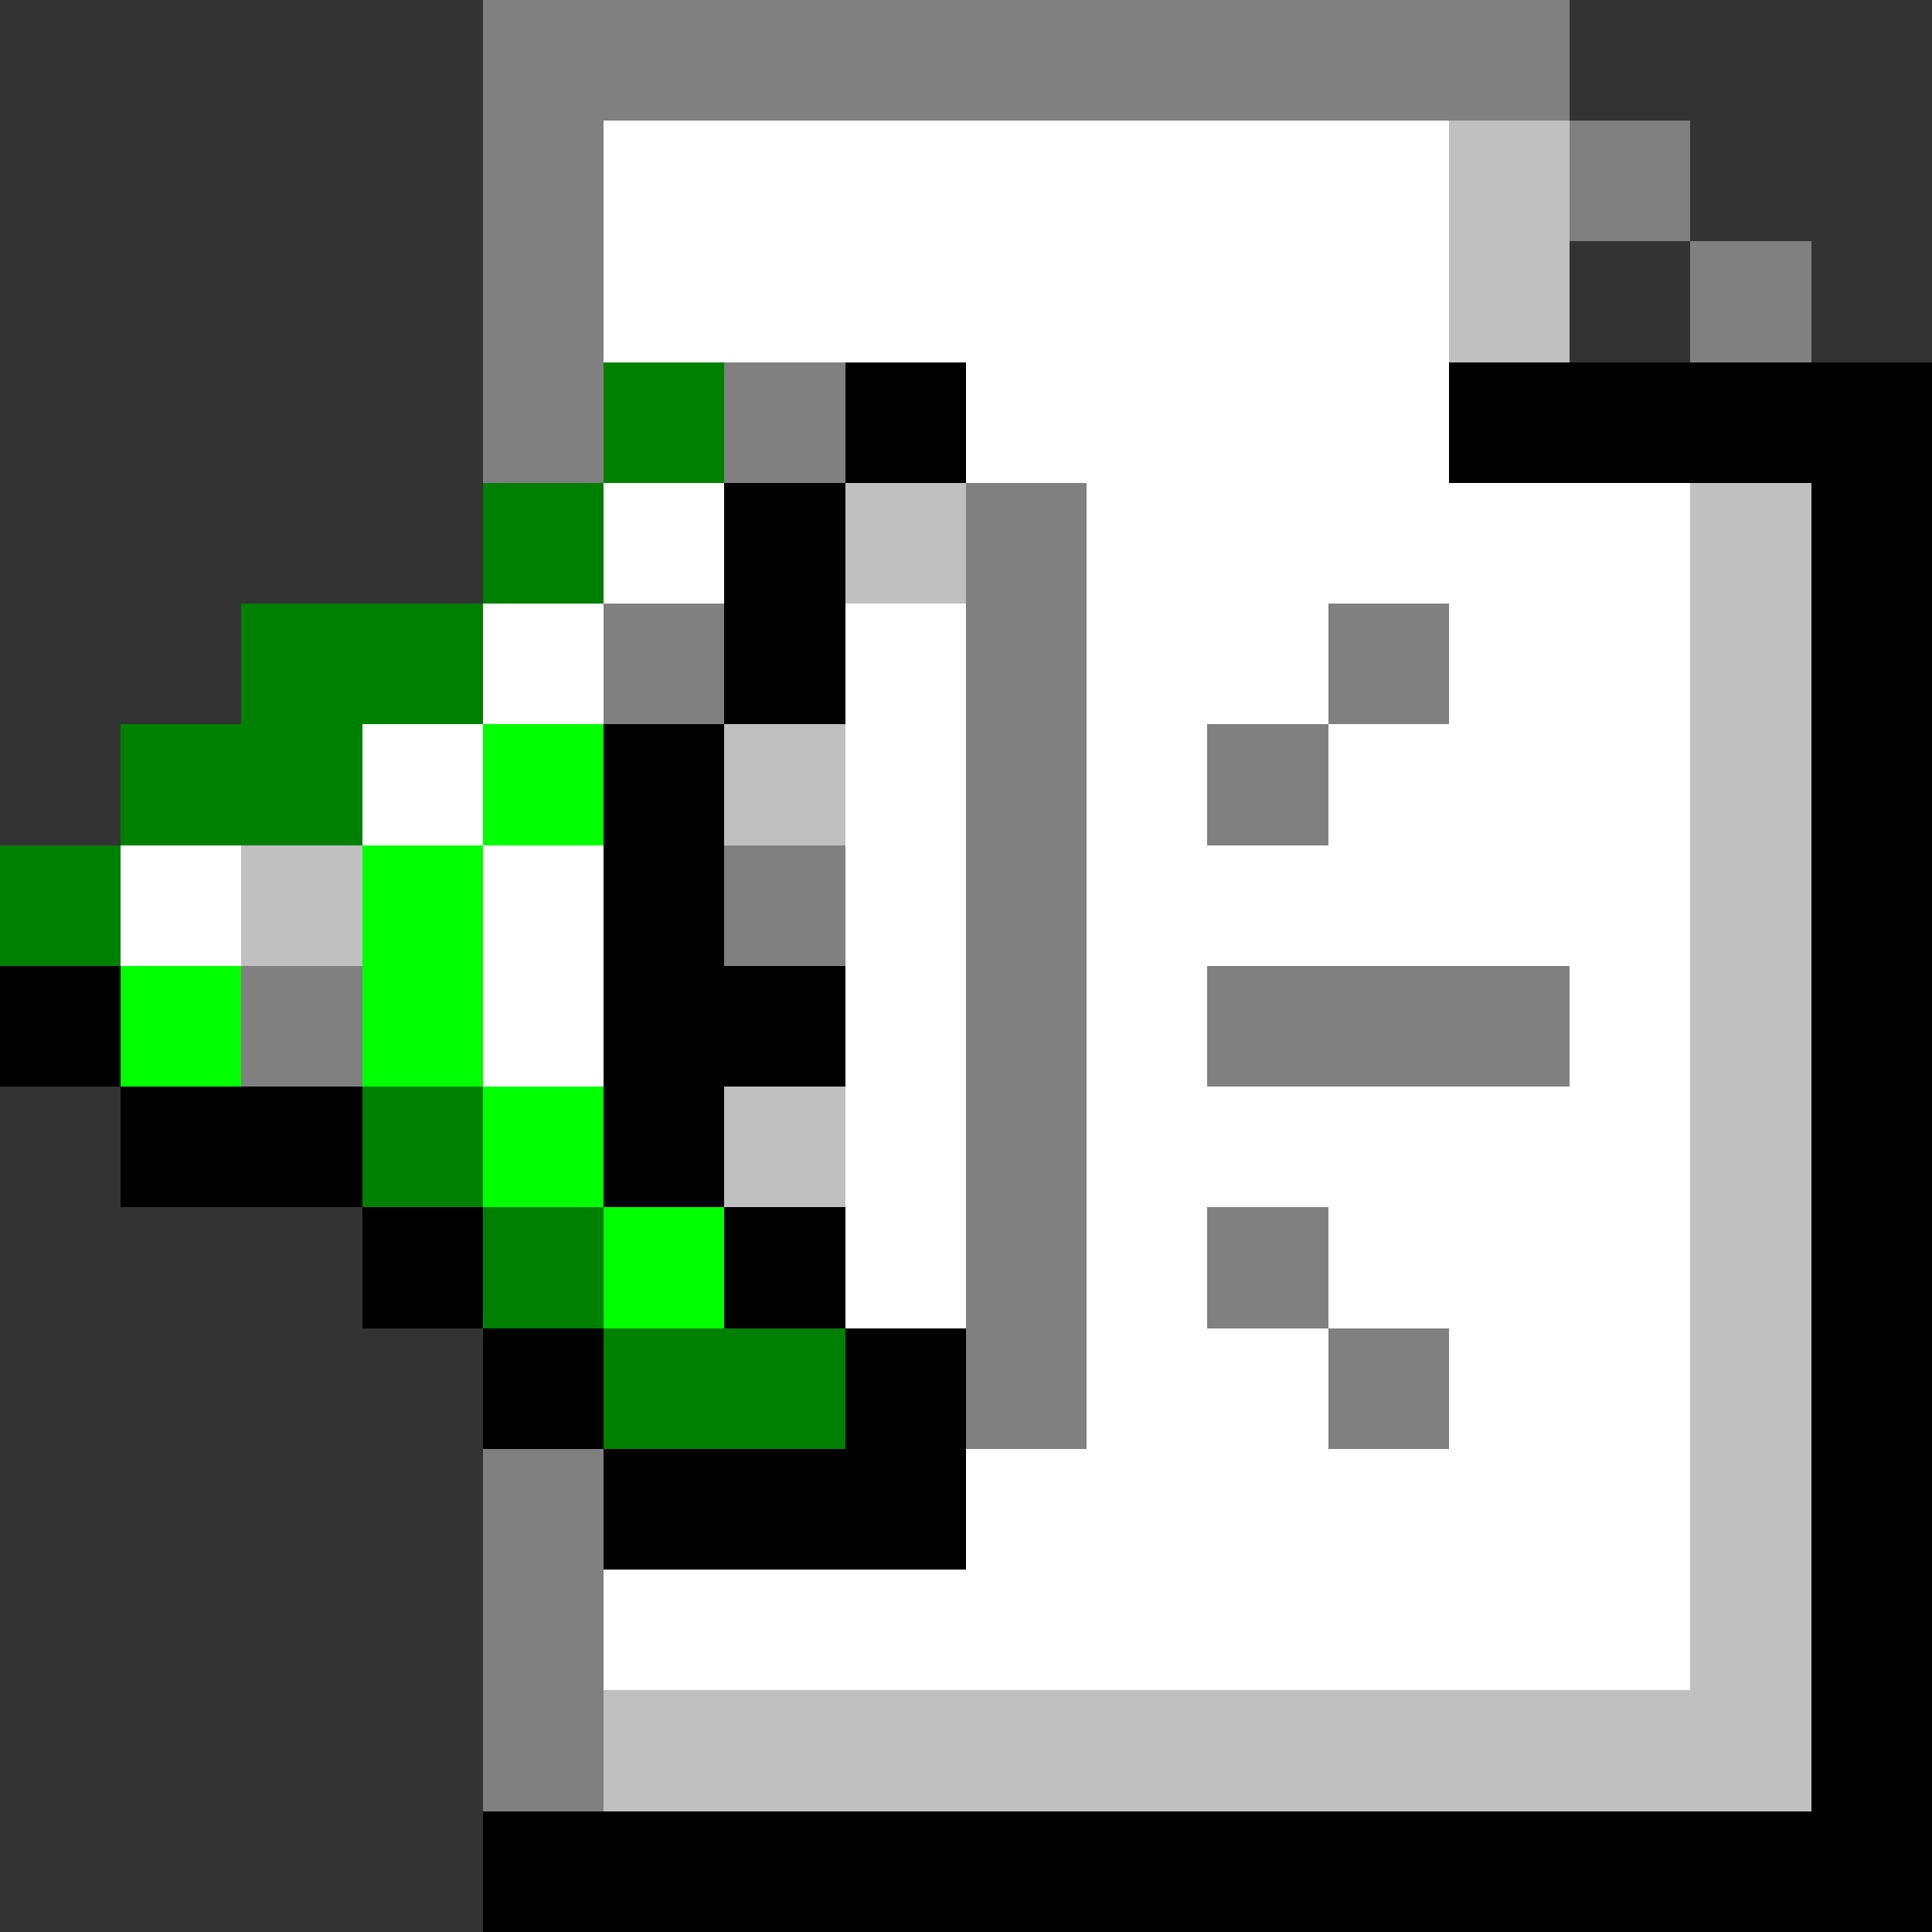 <svg xmlns="http://www.w3.org/2000/svg" shape-rendering="crispEdges" viewBox="0 -0.5 16 16"><rect x="0" y="-0.5" width="16" height="16" fill="#333333" stroke="none"/><path stroke="gray" d="M4 0h9M4 1h1m8 0h1M4 2h1m9 0h1M4 3h1m1 0h1m1 1h1M5 5h1m2 0h1m2 0h1M8 6h1m1 0h1M6 7h1m1 0h1M2 8h1m5 0h1m1 0h3M8 9h1m-1 1h1m1 0h1m-3 1h1m2 0h1m-8 1h1m-1 1h1m-1 1h1"/><path stroke="#fff" d="M5 1h7M5 2h7M8 3h4M5 4h1m3 0h5M4 5h1m2 0h1m1 0h2m1 0h2M3 6h1m3 0h1m1 0h1m1 0h3M1 7h1m2 0h1m2 0h1m1 0h5M4 8h1m2 0h1m1 0h1m3 0h1M7 9h1m1 0h5m-7 1h1m1 0h1m1 0h3m-5 1h2m1 0h2m-6 1h6m-9 1h9"/><path stroke="silver" d="M12 1h1m-1 1h1M7 4h1m6 0h1m-1 1h1M6 6h1m7 0h1M2 7h1m11 0h1m-1 1h1M6 9h1m7 0h1m-1 1h1m-1 1h1m-1 1h1m-1 1h1M5 14h10"/><path stroke="green" d="M5 3h1M4 4h1M2 5h2M1 6h2M0 7h1m2 2h1m0 1h1m0 1h2"/><path stroke="#000" d="M7 3h1m4 0h4M6 4h1m8 0h1M6 5h1m8 0h1M5 6h1m9 0h1M5 7h1m9 0h1M0 8h1m4 0h2m8 0h1M1 9h2m2 0h1m9 0h1M3 10h1m2 0h1m8 0h1M4 11h1m2 0h1m7 0h1M5 12h3m7 0h1m-1 1h1m-1 1h1M4 15h12"/><path stroke="#0f0" d="M4 6h1M3 7h1M1 8h1m1 0h1m0 1h1m0 1h1"/></svg>